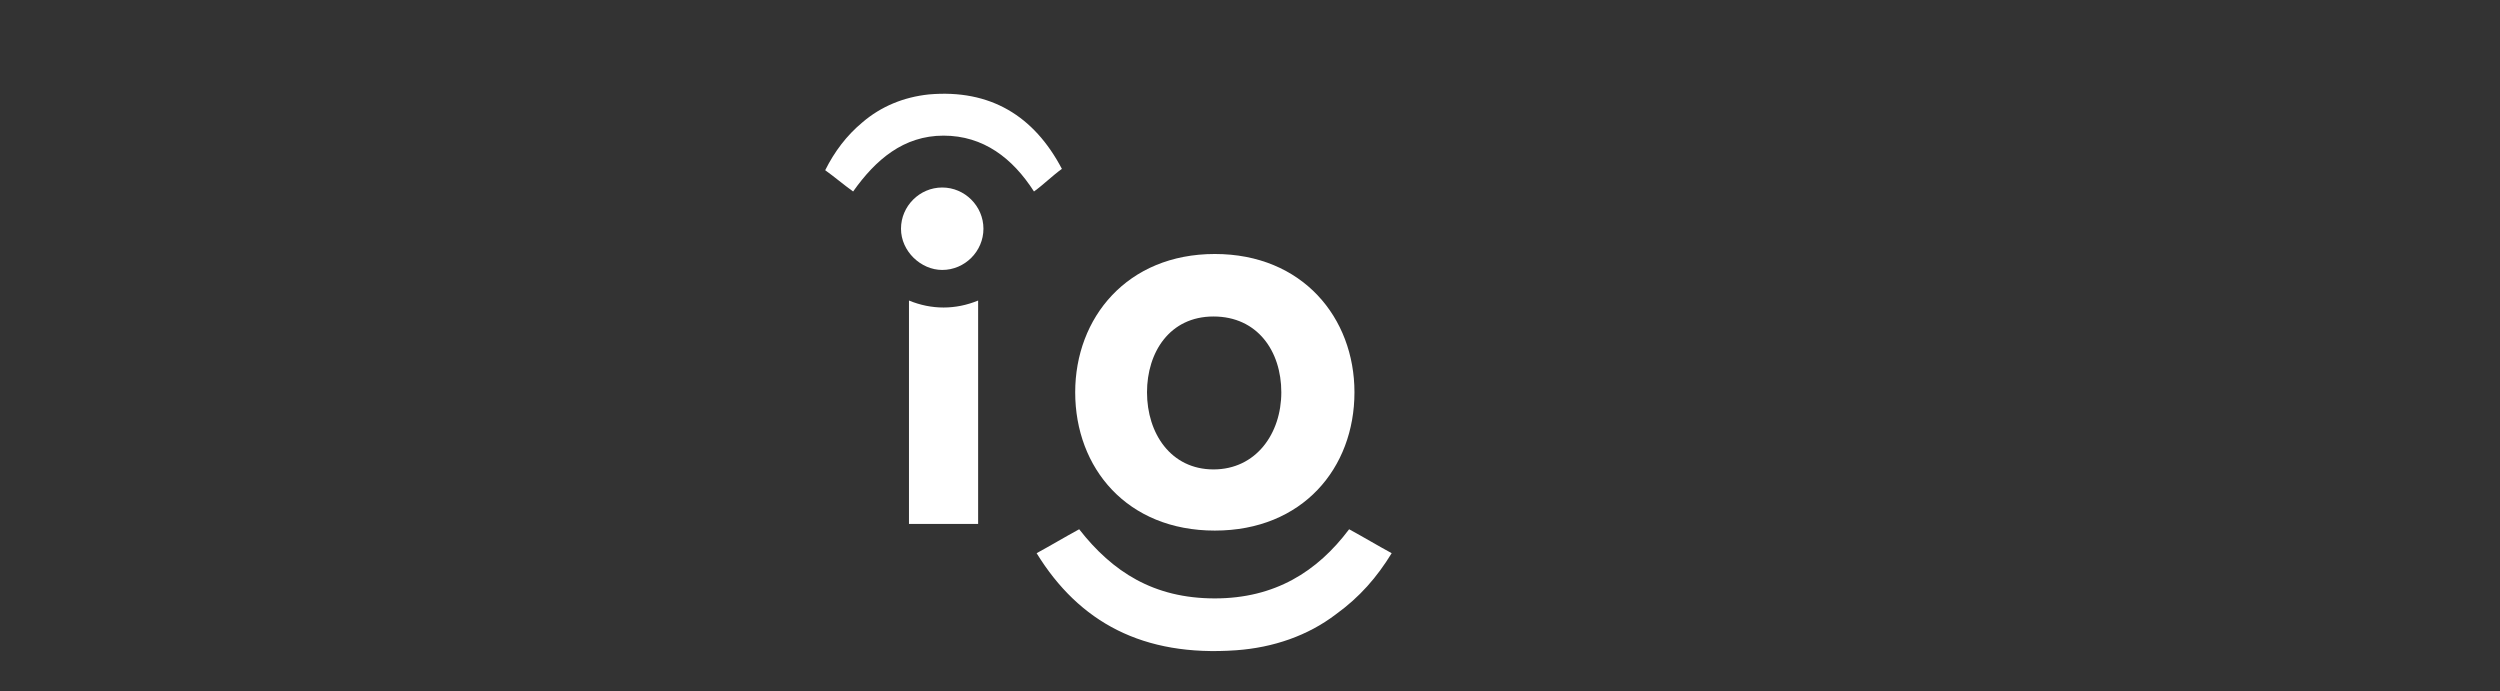 <?xml version="1.0" encoding="UTF-8" standalone="no"?>
<svg
   xmlns:dc="http://purl.org/dc/elements/1.1/"
   xmlns:cc="http://creativecommons.org/ns#"
   xmlns:rdf="http://www.w3.org/1999/02/22-rdf-syntax-ns#"
   xmlns:svg="http://www.w3.org/2000/svg"
   xmlns="http://www.w3.org/2000/svg"
   xml:space="preserve"
   style="enable-background:new 0 0 188 52;"
   viewBox="0 0 188 52"
   y="0px"
   x="0px"
   id="Layer_1"
   version="1.1"><rect x="0" y="0" width="188" height="52" fill="#333333" stroke="none"/><defs
     id="defs33" /><style
     id="style2"
     type="text/css">
	.st0{fill:#23A3DC;}
</style><g
     transform="translate(1.406,42.764)"
     style="fill:#ffffff"
     id="g26"><g
       style="fill:#ffffff"
       id="g22"><path
         style="fill:#ffffff"
         id="path10"
         d="m 66.349,-25.564 c 0,-1.7 1.4,-3.1 3.1,-3.1 1.7,0 3.1,1.4 3.1,3.1 0,1.7 -1.4,3.1 -3.1,3.1 -1.6,0 -3.1,-1.4 -3.1,-3.1 z m 0.6,22.2 c 0,0 0,-15.9 0,-16.8 1.7,0.7 3.5,0.7 5.2,0 0,1.5 0,16.8 0,16.8 z" /><path
         style="fill:#ffffff"
         id="path18"
         d="m 79.449,-13.264 c 0,-5.6 3.9,-10.4 10.5,-10.4 6.6,0 10.5,4.8 10.5,10.4 0,5.7 -3.9,10.4 -10.5,10.4 -6.6,0 -10.5,-4.7 -10.5,-10.4 z m 15.5,0 c 0,-3.1 -1.8,-5.7 -5.1,-5.7 -3.3,0 -5,2.7 -5,5.7 0,3.1 1.8,5.8 5,5.8 3.2,0 5.1,-2.7 5.1,-5.8 z" /></g><path
       style="fill:#ffffff"
       id="path24"
       d="m 76.349,-28.364 c -1.6,-2.5 -3.8,-4.2 -6.8,-4.2 -3,0 -5.1,1.8 -6.8,4.2 -0.7,-0.5 -1.4,-1.1 -2.1,-1.6 0.7,-1.4 1.6,-2.6 2.8,-3.6 1.4,-1.2 3.1,-1.9 5,-2.1 4.6,-0.4 7.9,1.6 10,5.6 -0.7,0.5 -1.4,1.2 -2.1,1.7 z"
       class="st0" /></g><path
     style="fill:#ffffff"
     id="path28"
     d="m 81.154,39.8 c 2.5,3.2 5.6,5.2 10.2,5.2 4.5,0 7.7,-2 10.1,-5.2 1.1,0.6 2.1,1.2 3.2,1.8 -1.1,1.8 -2.4,3.3 -4.2,4.6 -2.1,1.6 -4.7,2.5 -7.5,2.7 -7,0.5 -11.8,-2.1 -15,-7.3 1.1,-0.6 2.1,-1.2 3.2,-1.8 z"
     class="st0" /></svg>